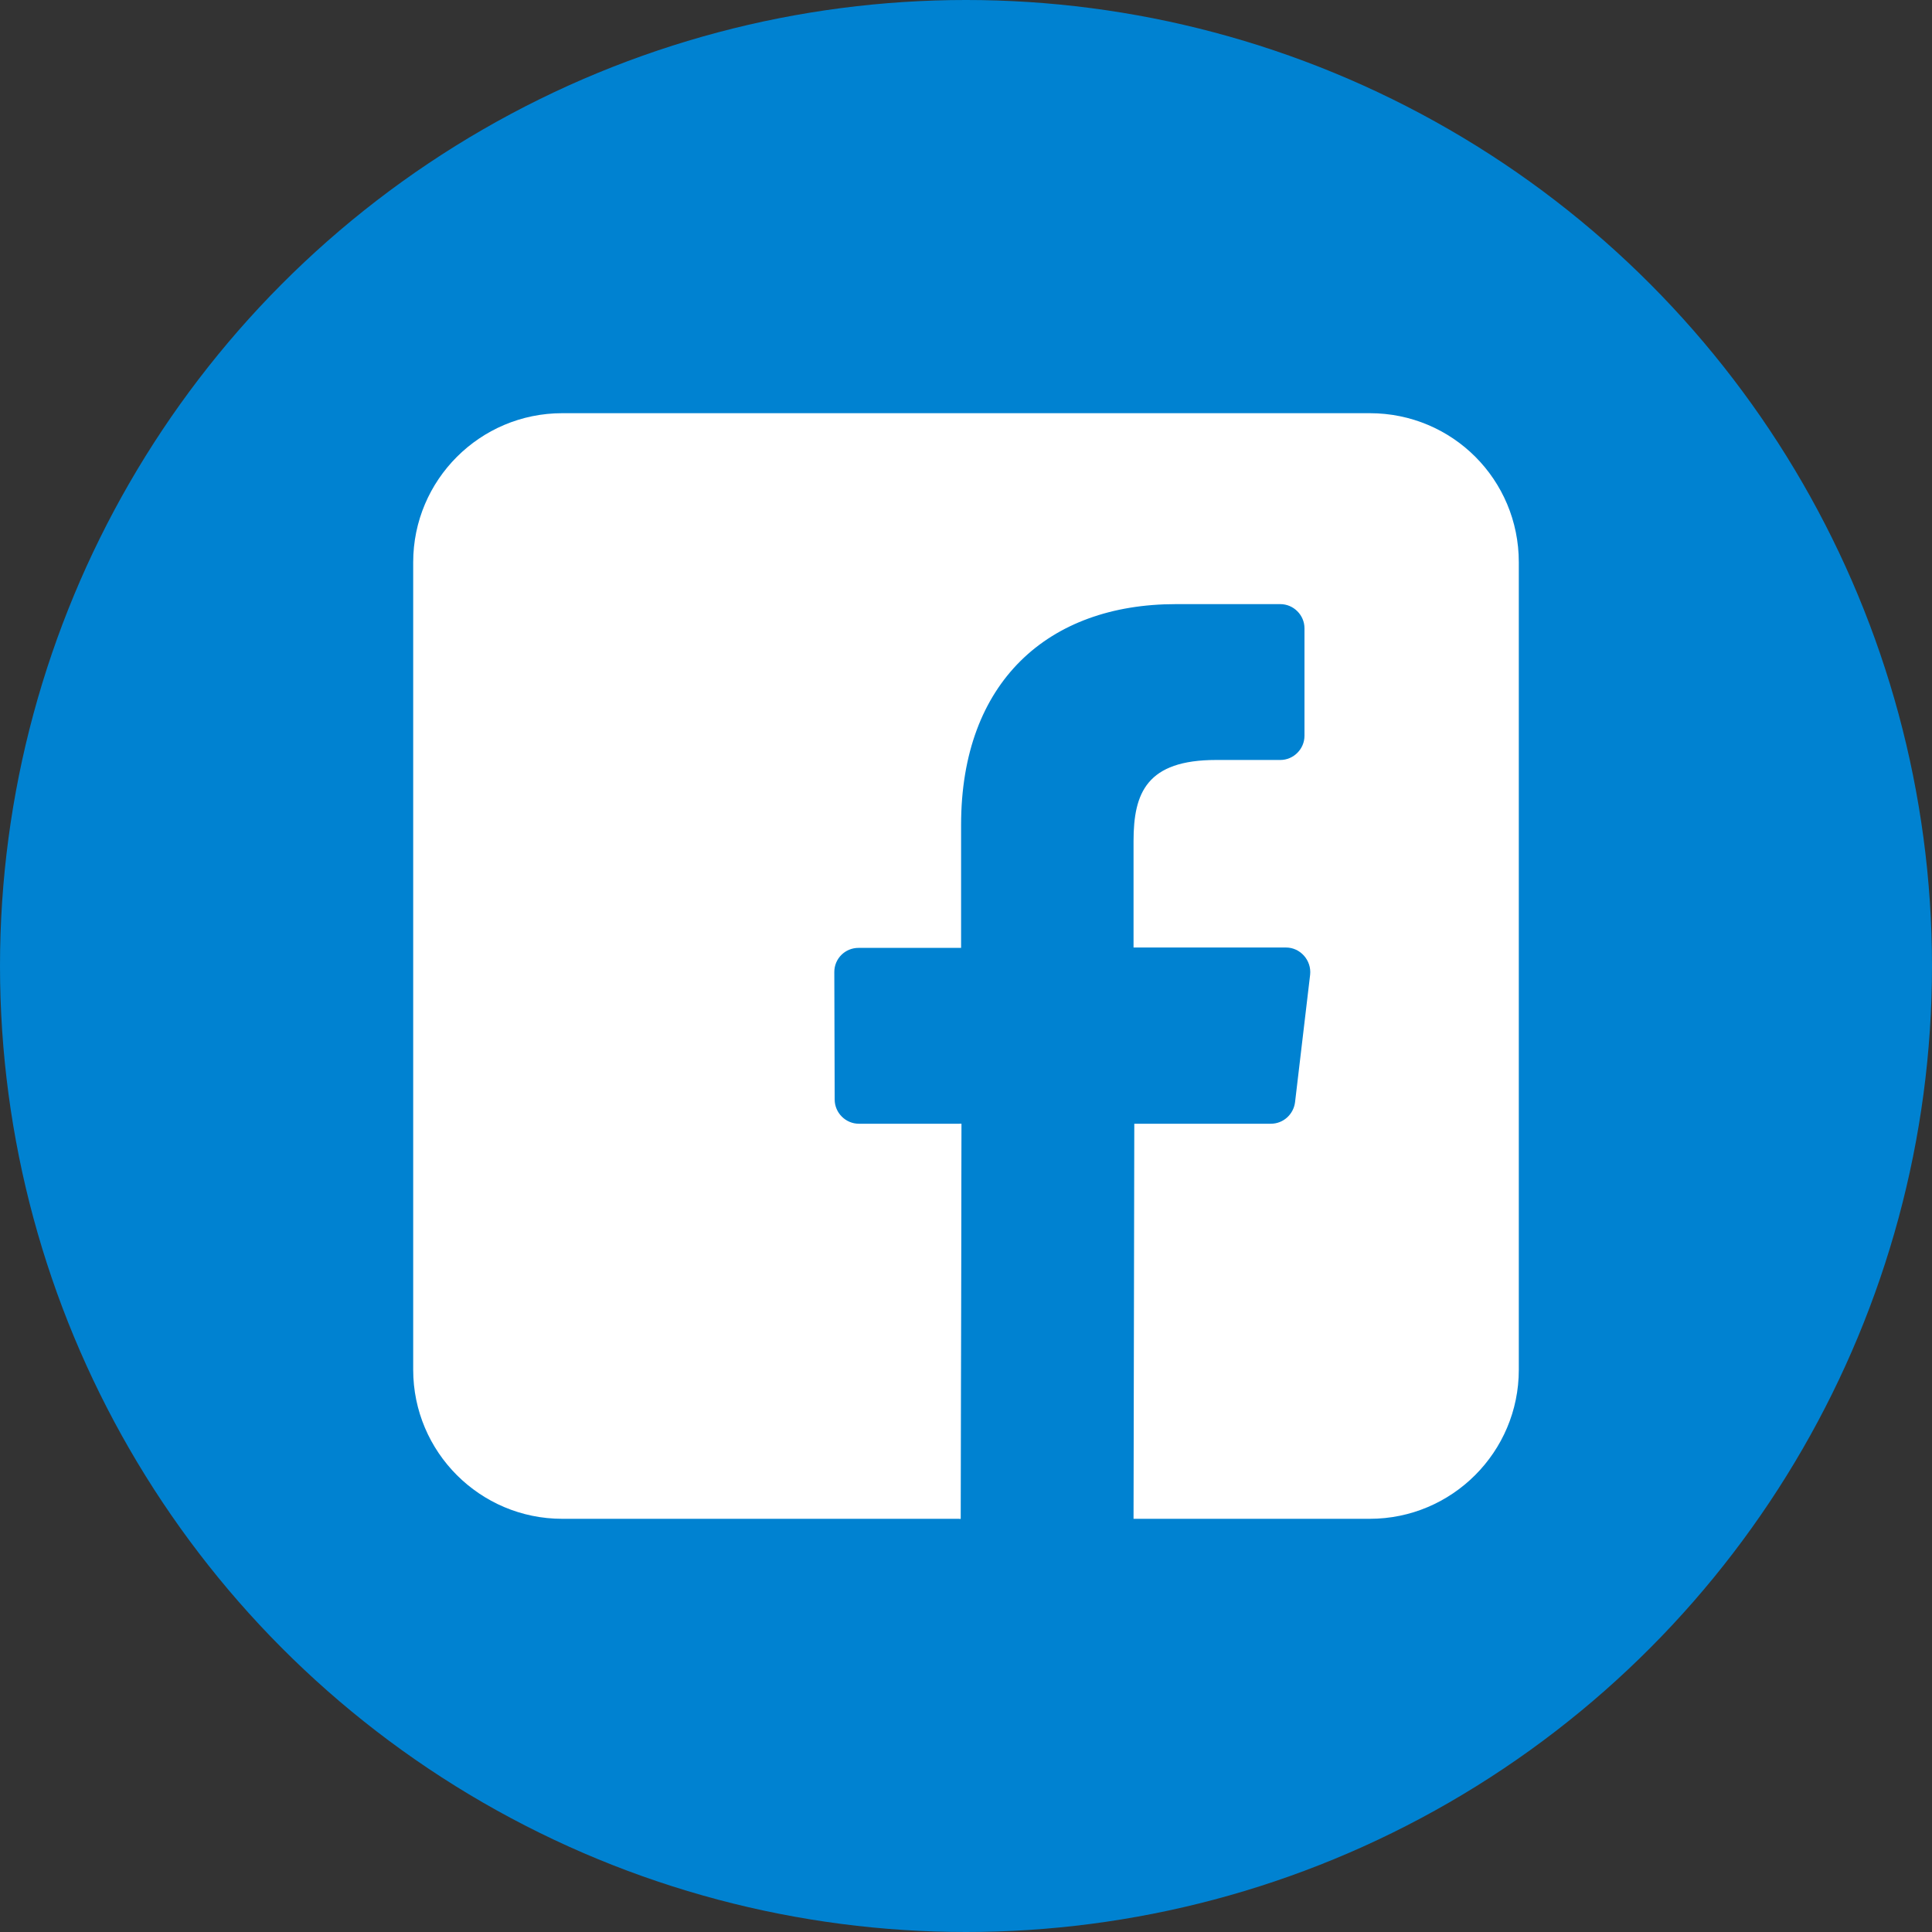 <?xml version="1.0" encoding="utf-8"?>
<!-- Generator: Adobe Illustrator 23.0.1, SVG Export Plug-In . SVG Version: 6.00 Build 0)  -->
<svg version="1.1" id="Layer_1" xmlns="http://www.w3.org/2000/svg" xmlns:xlink="http://www.w3.org/1999/xlink" x="0px" y="0px"
	 viewBox="0 0 512 512" style="enable-background:new 0 0 512 512;" xml:space="preserve">
<rect x="0" y="0" width="512" height="512" fill="#333333" stroke="none"/>
<style type="text/css">
	.st0{fill:#0082D1;}
	.st1{fill:#FFFFFF;}
</style>
<circle class="st0" cx="256" cy="256" r="256"/>
<g>
	<path class="st1" d="M363,109.5H149c-21.8,0-39.5,17.7-39.5,39.5v214c0,21.8,17.7,39.5,39.5,39.5h105.6l0.2-104.7h-27.2
		c-3.5,0-6.4-2.9-6.4-6.4l-0.1-33.8c0-3.6,2.9-6.4,6.4-6.4h27.2v-32.6c0-37.9,23.1-58.5,56.9-58.5h27.7c3.5,0,6.4,2.9,6.4,6.4V195
		c0,3.5-2.9,6.4-6.4,6.4h-17c-18.4,0-21.9,8.7-21.9,21.5v28.2h40.4c3.8,0,6.8,3.4,6.4,7.2l-4,33.8c-0.4,3.2-3.1,5.7-6.4,5.7h-36.2
		l-0.2,104.7H363c21.8,0,39.5-17.7,39.5-39.5V149C402.5,127.1,384.9,109.5,363,109.5L363,109.5z"/>
	<polygon class="st1" points="254.5,402.5 254.7,297.8 254.3,297.8 254.3,402.5 	"/>
</g>
</svg>
